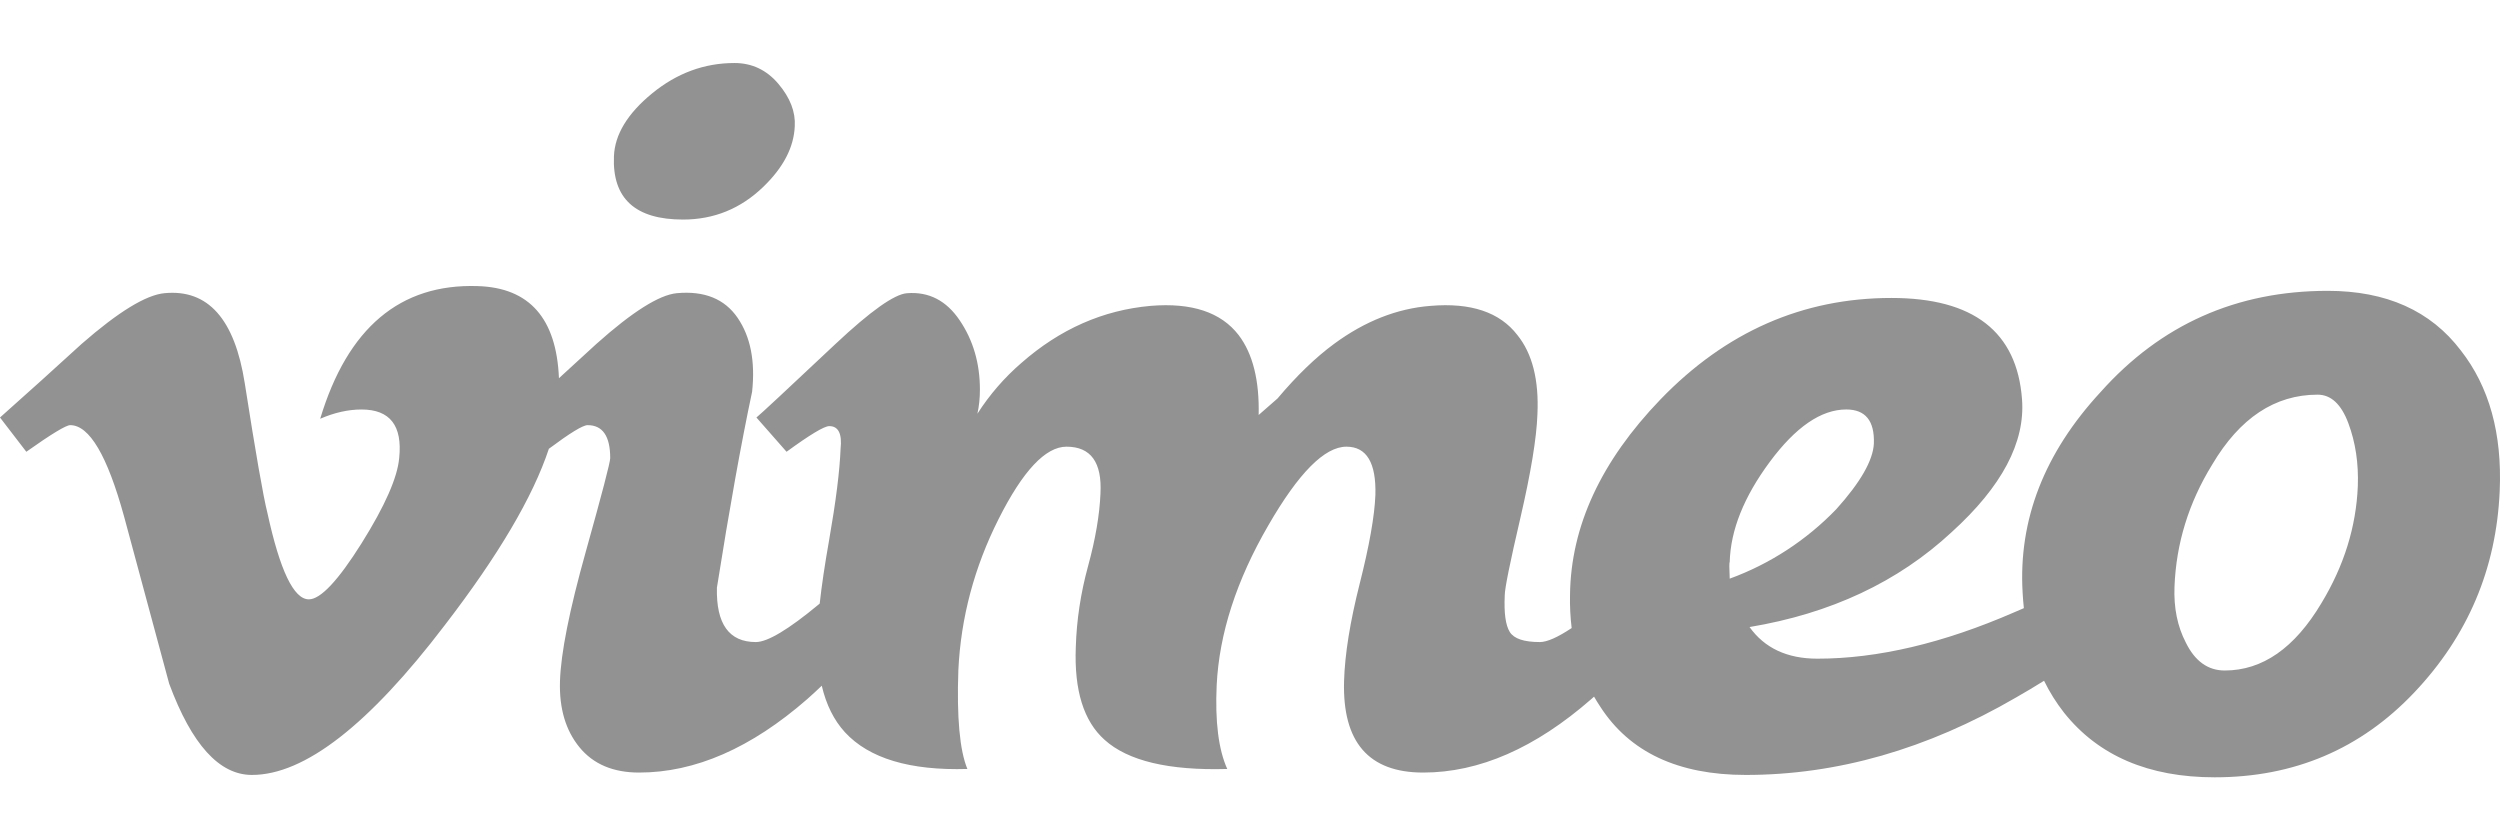 <svg width="119" height="40" viewBox="0 0 119 40" fill="none" xmlns="http://www.w3.org/2000/svg">
  <title>Vimeo Brand Logo</title>
  <g clip-path="url(#clip0_126_3254)">
    <path fill-rule="evenodd" clip-rule="evenodd" d="M96.336 28.948C96.309 28.698 96.289 28.447 96.276 28.196C96.075 24.739 97.31 21.562 99.983 18.667C102.85 15.452 106.454 13.844 110.799 13.844C113.586 13.844 115.697 14.79 117.133 16.679C118.488 18.409 119.105 20.638 118.986 23.372C118.825 27.071 117.471 30.267 114.922 32.959C112.372 35.653 109.203 37 105.419 37C102.272 37 99.881 35.974 98.248 33.923C97.879 33.452 97.56 32.943 97.297 32.404C96.869 32.672 96.42 32.941 95.95 33.208C91.726 35.662 87.442 36.887 83.1 36.887C79.873 36.887 77.561 35.8 76.166 33.627C76.065 33.475 75.968 33.319 75.877 33.16L75.749 33.274C73.079 35.608 70.41 36.774 67.742 36.774C65.15 36.774 63.897 35.326 63.977 32.429C64.014 31.14 64.264 29.592 64.722 27.782C65.18 25.972 65.43 24.563 65.469 23.557C65.51 22.028 65.051 21.262 64.09 21.262C63.052 21.262 61.813 22.512 60.373 25.007C58.854 27.625 58.033 30.162 57.914 32.616C57.834 34.349 58.001 35.678 58.417 36.603C55.637 36.684 53.69 36.22 52.578 35.215C51.583 34.328 51.127 32.86 51.208 30.805C51.246 29.517 51.441 28.228 51.794 26.94C52.146 25.652 52.34 24.505 52.382 23.497C52.462 22.007 51.922 21.262 50.765 21.262C49.767 21.262 48.688 22.411 47.533 24.706C46.377 27 45.737 29.396 45.618 31.892C45.538 34.148 45.682 35.717 46.047 36.603C43.312 36.684 41.37 36.102 40.22 34.856C39.695 34.281 39.327 33.543 39.116 32.64C38.894 32.854 38.663 33.066 38.428 33.274C35.757 35.608 33.089 36.774 30.42 36.774C29.184 36.774 28.238 36.372 27.581 35.568C26.924 34.763 26.615 33.717 26.655 32.429C26.694 31.102 27.102 29.049 27.88 26.273C28.656 23.497 29.046 22.007 29.046 21.805C29.046 20.761 28.686 20.237 27.97 20.237C27.744 20.237 27.13 20.613 26.126 21.362C25.369 23.649 23.718 26.447 21.174 29.755C17.556 34.509 14.494 36.887 11.99 36.887C10.438 36.887 9.125 35.439 8.053 32.544L5.905 24.581C5.108 21.686 4.255 20.237 3.341 20.237C3.142 20.237 2.445 20.66 1.253 21.504L0 19.873C1.303 18.716 2.598 17.548 3.884 16.371C5.636 14.841 6.951 14.037 7.828 13.956C9.899 13.754 11.174 15.185 11.652 18.25C12.169 21.555 12.527 23.611 12.729 24.416C13.326 27.157 13.982 28.529 14.701 28.529C15.257 28.529 16.094 27.639 17.211 25.86C18.325 24.081 18.921 22.727 19.002 21.797C19.161 20.261 18.564 19.492 17.21 19.492C16.572 19.492 15.916 19.64 15.241 19.933C16.547 15.601 19.048 13.498 22.735 13.618C25.199 13.691 26.489 15.153 26.606 18.003C27.2 17.459 27.794 16.916 28.387 16.371C30.101 14.841 31.375 14.037 32.214 13.956C33.528 13.835 34.493 14.226 35.111 15.129C35.728 16.032 35.956 17.204 35.8 18.649C35.28 21.097 34.722 24.204 34.125 27.974C34.085 29.7 34.703 30.562 35.978 30.562C36.534 30.562 37.53 29.966 38.966 28.774L39.018 28.73C39.11 27.889 39.257 26.89 39.462 25.733C39.789 23.865 39.972 22.411 40.011 21.367C40.089 20.645 39.909 20.283 39.473 20.283C39.233 20.283 38.556 20.69 37.44 21.504L36.006 19.873C36.205 19.714 37.459 18.546 39.771 16.371C41.444 14.802 42.579 13.997 43.176 13.957C44.213 13.876 45.05 14.308 45.686 15.254C46.325 16.201 46.644 17.297 46.644 18.546C46.644 18.948 46.604 19.331 46.525 19.693C47.103 18.789 47.808 17.975 48.617 17.277C50.45 15.667 52.502 14.76 54.773 14.559C56.725 14.398 58.118 14.861 58.957 15.947C59.633 16.834 59.95 18.103 59.912 19.753C60.191 19.512 60.49 19.25 60.81 18.968C61.725 17.881 62.621 17.016 63.498 16.371C64.972 15.285 66.507 14.681 68.099 14.559C70.012 14.398 71.386 14.858 72.223 15.943C72.939 16.825 73.259 18.088 73.181 19.732C73.14 20.855 72.871 22.491 72.374 24.637C71.874 26.782 71.626 28.015 71.626 28.335C71.586 29.18 71.666 29.761 71.865 30.081C72.064 30.403 72.541 30.562 73.299 30.562C73.639 30.562 74.142 30.339 74.811 29.895C74.747 29.37 74.721 28.841 74.733 28.312C74.771 25.053 76.207 21.954 79.037 19.014C82.144 15.794 85.809 14.183 90.032 14.183C93.938 14.183 96.008 15.791 96.248 19.003C96.407 21.051 95.291 23.16 92.901 25.328C90.35 27.699 87.141 29.204 83.278 29.847C83.995 30.85 85.07 31.353 86.505 31.353C89.373 31.353 92.502 30.617 95.89 29.14C96.041 29.077 96.189 29.012 96.336 28.948ZM112.232 23.143C112.272 22.054 112.122 21.055 111.783 20.149C111.445 19.241 110.956 18.786 110.319 18.786C108.287 18.786 106.613 19.896 105.3 22.115C104.182 23.931 103.585 25.867 103.506 27.923C103.466 28.932 103.647 29.82 104.045 30.586C104.481 31.474 105.1 31.916 105.897 31.916C107.69 31.916 109.225 30.849 110.499 28.711C111.575 26.934 112.152 25.08 112.232 23.143ZM89.196 21.114C89.234 20.034 88.798 19.491 87.883 19.491C86.687 19.491 85.475 20.323 84.242 21.985C83.009 23.648 82.372 25.24 82.334 26.762C82.311 26.762 82.311 27.023 82.334 27.544C84.249 26.845 85.983 25.715 87.406 24.239C88.559 22.958 89.156 21.916 89.196 21.114ZM37.831 6.004C37.79 7.007 37.292 7.968 36.336 8.89C35.26 9.932 33.984 10.451 32.511 10.451C30.24 10.451 29.144 9.451 29.223 7.447C29.262 6.405 29.87 5.404 31.045 4.442C32.221 3.481 33.526 3 34.961 3C35.797 3 36.494 3.332 37.053 3.993C37.611 4.654 37.87 5.324 37.831 6.004Z" fill="#929292"/>
  </g>
  <defs>
  <clipPath id="clip0_126_3254">
    <rect width="119" height="34" fill="white" transform="translate(0 3)"/>
  </clipPath>
  </defs>
</svg>
